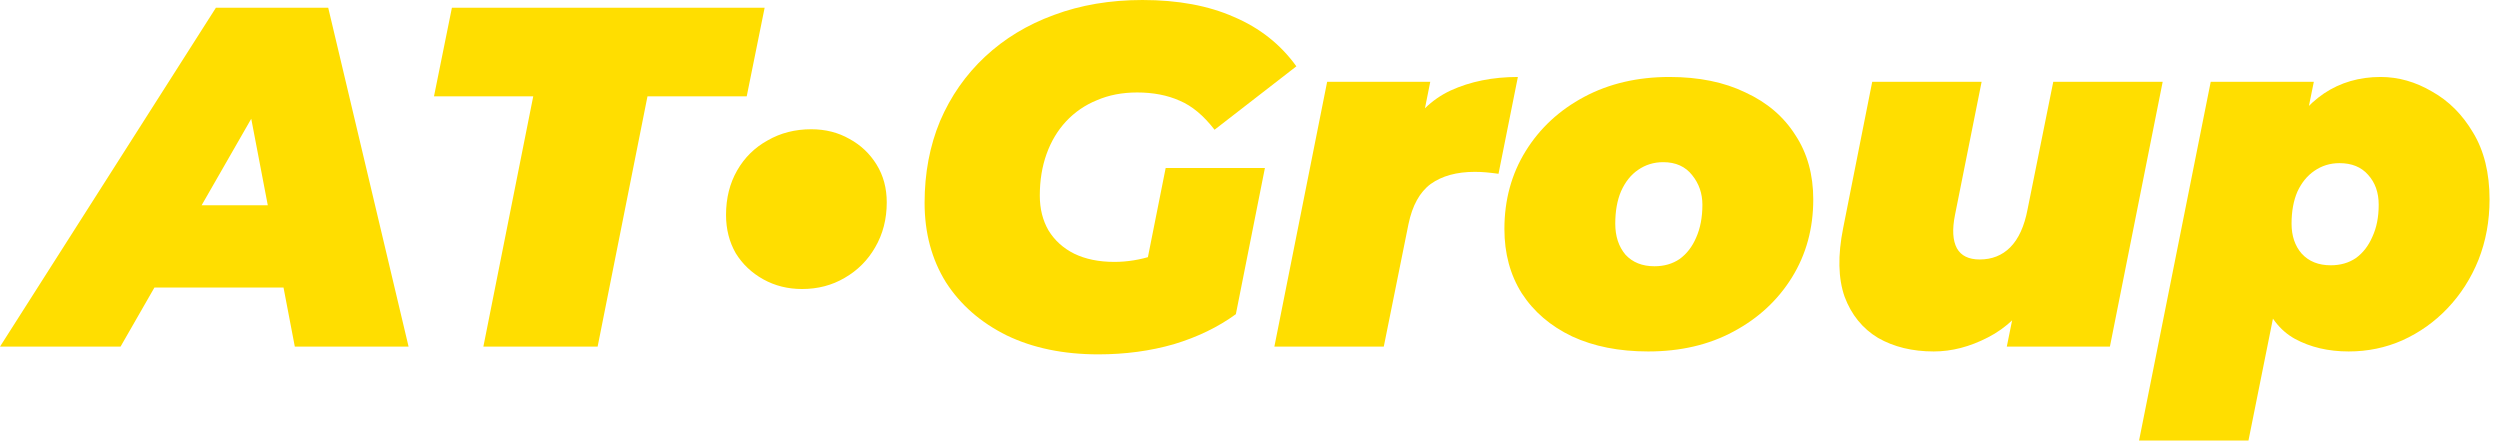 <?xml version="1.0" encoding="UTF-8" standalone="no"?><svg width='227' height='40' viewBox='0 0 227 40' fill='none' xmlns='http://www.w3.org/2000/svg'>
<path d='M0 31.473L19.604 0.703H29.802L37.099 31.473H26.769L21.802 5.495H25.846L10.945 31.473H0ZM9.055 26.11L13.187 18.637H27.341L28.483 26.11H9.055Z' fill='#FFDE00'/>
<path d='M43.89 31.473L48.418 8.747H39.407L41.033 0.703H69.429L67.802 8.747H58.792L54.264 31.473H43.89Z' fill='#FFDE00'/>
<path d='M72.825 26.242C71.535 26.242 70.363 25.949 69.308 25.363C68.253 24.777 67.418 23.985 66.803 22.989C66.217 21.963 65.924 20.806 65.924 19.517C65.924 17.993 66.261 16.645 66.935 15.473C67.609 14.3 68.532 13.392 69.704 12.747C70.876 12.073 72.195 11.736 73.66 11.736C74.949 11.736 76.107 12.029 77.133 12.615C78.158 13.172 78.979 13.949 79.594 14.945C80.21 15.941 80.517 17.084 80.517 18.374C80.517 19.897 80.165 21.26 79.462 22.462C78.788 23.634 77.865 24.557 76.693 25.231C75.55 25.905 74.261 26.242 72.825 26.242Z' fill='#FFDE00'/>
<path d='M99.733 32.176C96.568 32.176 93.799 31.604 91.425 30.462C89.052 29.289 87.205 27.678 85.887 25.626C84.597 23.546 83.953 21.143 83.953 18.418C83.953 15.722 84.421 13.245 85.359 10.989C86.326 8.733 87.689 6.784 89.447 5.143C91.205 3.502 93.286 2.242 95.689 1.363C98.121 0.454 100.802 0 103.733 0C106.956 0 109.726 0.513 112.041 1.538C114.385 2.535 116.275 4.029 117.711 6.022L110.282 11.78C109.286 10.491 108.231 9.612 107.117 9.143C106.004 8.645 104.715 8.396 103.249 8.396C101.901 8.396 100.685 8.63 99.601 9.099C98.517 9.538 97.579 10.183 96.788 11.033C96.026 11.854 95.44 12.835 95.029 13.978C94.619 15.121 94.414 16.381 94.414 17.758C94.414 18.96 94.678 20.015 95.205 20.923C95.762 21.831 96.539 22.535 97.535 23.033C98.561 23.531 99.777 23.78 101.183 23.78C102.356 23.78 103.528 23.59 104.7 23.209C105.872 22.799 107.073 22.11 108.304 21.143L112.216 28.527C110.605 29.7 108.729 30.608 106.59 31.253C104.451 31.868 102.165 32.176 99.733 32.176ZM103.513 26.945L105.843 15.253H114.854L112.216 28.527L103.513 26.945Z' fill='#FFDE00'/>
<path d='M115.713 31.473L120.504 7.429H129.867L128.504 14.242L127.581 12.308C128.578 10.403 129.955 9.04 131.713 8.22C133.501 7.399 135.537 6.989 137.823 6.989L136.065 15.78C135.655 15.722 135.274 15.678 134.922 15.648C134.6 15.619 134.263 15.604 133.911 15.604C132.27 15.604 130.937 15.971 129.911 16.703C128.915 17.436 128.241 18.652 127.889 20.352L125.647 31.473H115.713Z' fill='#FFDE00'/>
<path d='M149.655 31.912C147.018 31.912 144.717 31.458 142.754 30.549C140.79 29.612 139.267 28.308 138.182 26.637C137.127 24.967 136.6 23.018 136.6 20.791C136.6 18.154 137.245 15.795 138.534 13.714C139.823 11.634 141.596 9.993 143.853 8.791C146.109 7.59 148.688 6.989 151.589 6.989C154.256 6.989 156.556 7.458 158.49 8.396C160.453 9.304 161.963 10.593 163.018 12.264C164.102 13.905 164.644 15.854 164.644 18.11C164.644 20.747 163.999 23.106 162.71 25.187C161.42 27.267 159.648 28.908 157.391 30.11C155.164 31.311 152.585 31.912 149.655 31.912ZM150.226 24.176C151.105 24.176 151.867 23.956 152.512 23.517C153.157 23.048 153.655 22.403 154.007 21.582C154.387 20.733 154.578 19.736 154.578 18.593C154.578 17.568 154.27 16.674 153.655 15.912C153.039 15.121 152.16 14.725 151.018 14.725C150.168 14.725 149.406 14.96 148.732 15.429C148.087 15.868 147.574 16.513 147.193 17.363C146.842 18.183 146.666 19.165 146.666 20.308C146.666 21.451 146.974 22.388 147.589 23.121C148.234 23.824 149.113 24.176 150.226 24.176Z' fill='#FFDE00'/>
<path d='M175.579 31.912C173.645 31.912 171.96 31.502 170.524 30.681C169.118 29.831 168.107 28.586 167.491 26.945C166.905 25.275 166.861 23.194 167.36 20.703L169.997 7.429H179.931L177.513 19.517C177.25 20.835 177.308 21.846 177.689 22.549C178.07 23.223 178.759 23.56 179.755 23.56C180.869 23.56 181.792 23.194 182.524 22.462C183.286 21.7 183.814 20.542 184.107 18.989L186.436 7.429H196.371L191.579 31.473H182.217L183.579 24.747L184.722 26.593C183.579 28.44 182.173 29.788 180.502 30.637C178.861 31.487 177.22 31.912 175.579 31.912Z' fill='#FFDE00'/>
<path d='M213.26 31.912C211.414 31.912 209.788 31.531 208.381 30.769C207.004 30.007 206.008 28.718 205.392 26.901C204.806 25.084 204.762 22.608 205.26 19.473C205.7 16.864 206.403 14.637 207.37 12.791C208.337 10.916 209.553 9.48 211.019 8.484C212.513 7.487 214.227 6.989 216.161 6.989C217.773 6.989 219.326 7.429 220.821 8.308C222.345 9.158 223.59 10.403 224.557 12.044C225.553 13.685 226.051 15.707 226.051 18.11C226.051 20.073 225.715 21.905 225.041 23.604C224.367 25.275 223.429 26.74 222.227 28C221.055 29.231 219.693 30.198 218.139 30.901C216.616 31.575 214.989 31.912 213.26 31.912ZM194.227 40L200.733 7.429H210.095L209.436 10.681L207.81 19.473L206.535 28.176L204.161 40H194.227ZM211.634 24.088C212.513 24.088 213.275 23.868 213.92 23.429C214.564 22.96 215.062 22.315 215.414 21.494C215.795 20.674 215.986 19.707 215.986 18.593C215.986 17.48 215.663 16.571 215.019 15.868C214.403 15.165 213.539 14.813 212.425 14.813C211.575 14.813 210.813 15.048 210.139 15.517C209.495 15.956 208.982 16.586 208.601 17.407C208.249 18.227 208.073 19.194 208.073 20.308C208.073 21.421 208.381 22.33 208.997 23.033C209.641 23.736 210.52 24.088 211.634 24.088Z' fill='#FFDE00'/>
</svg>
